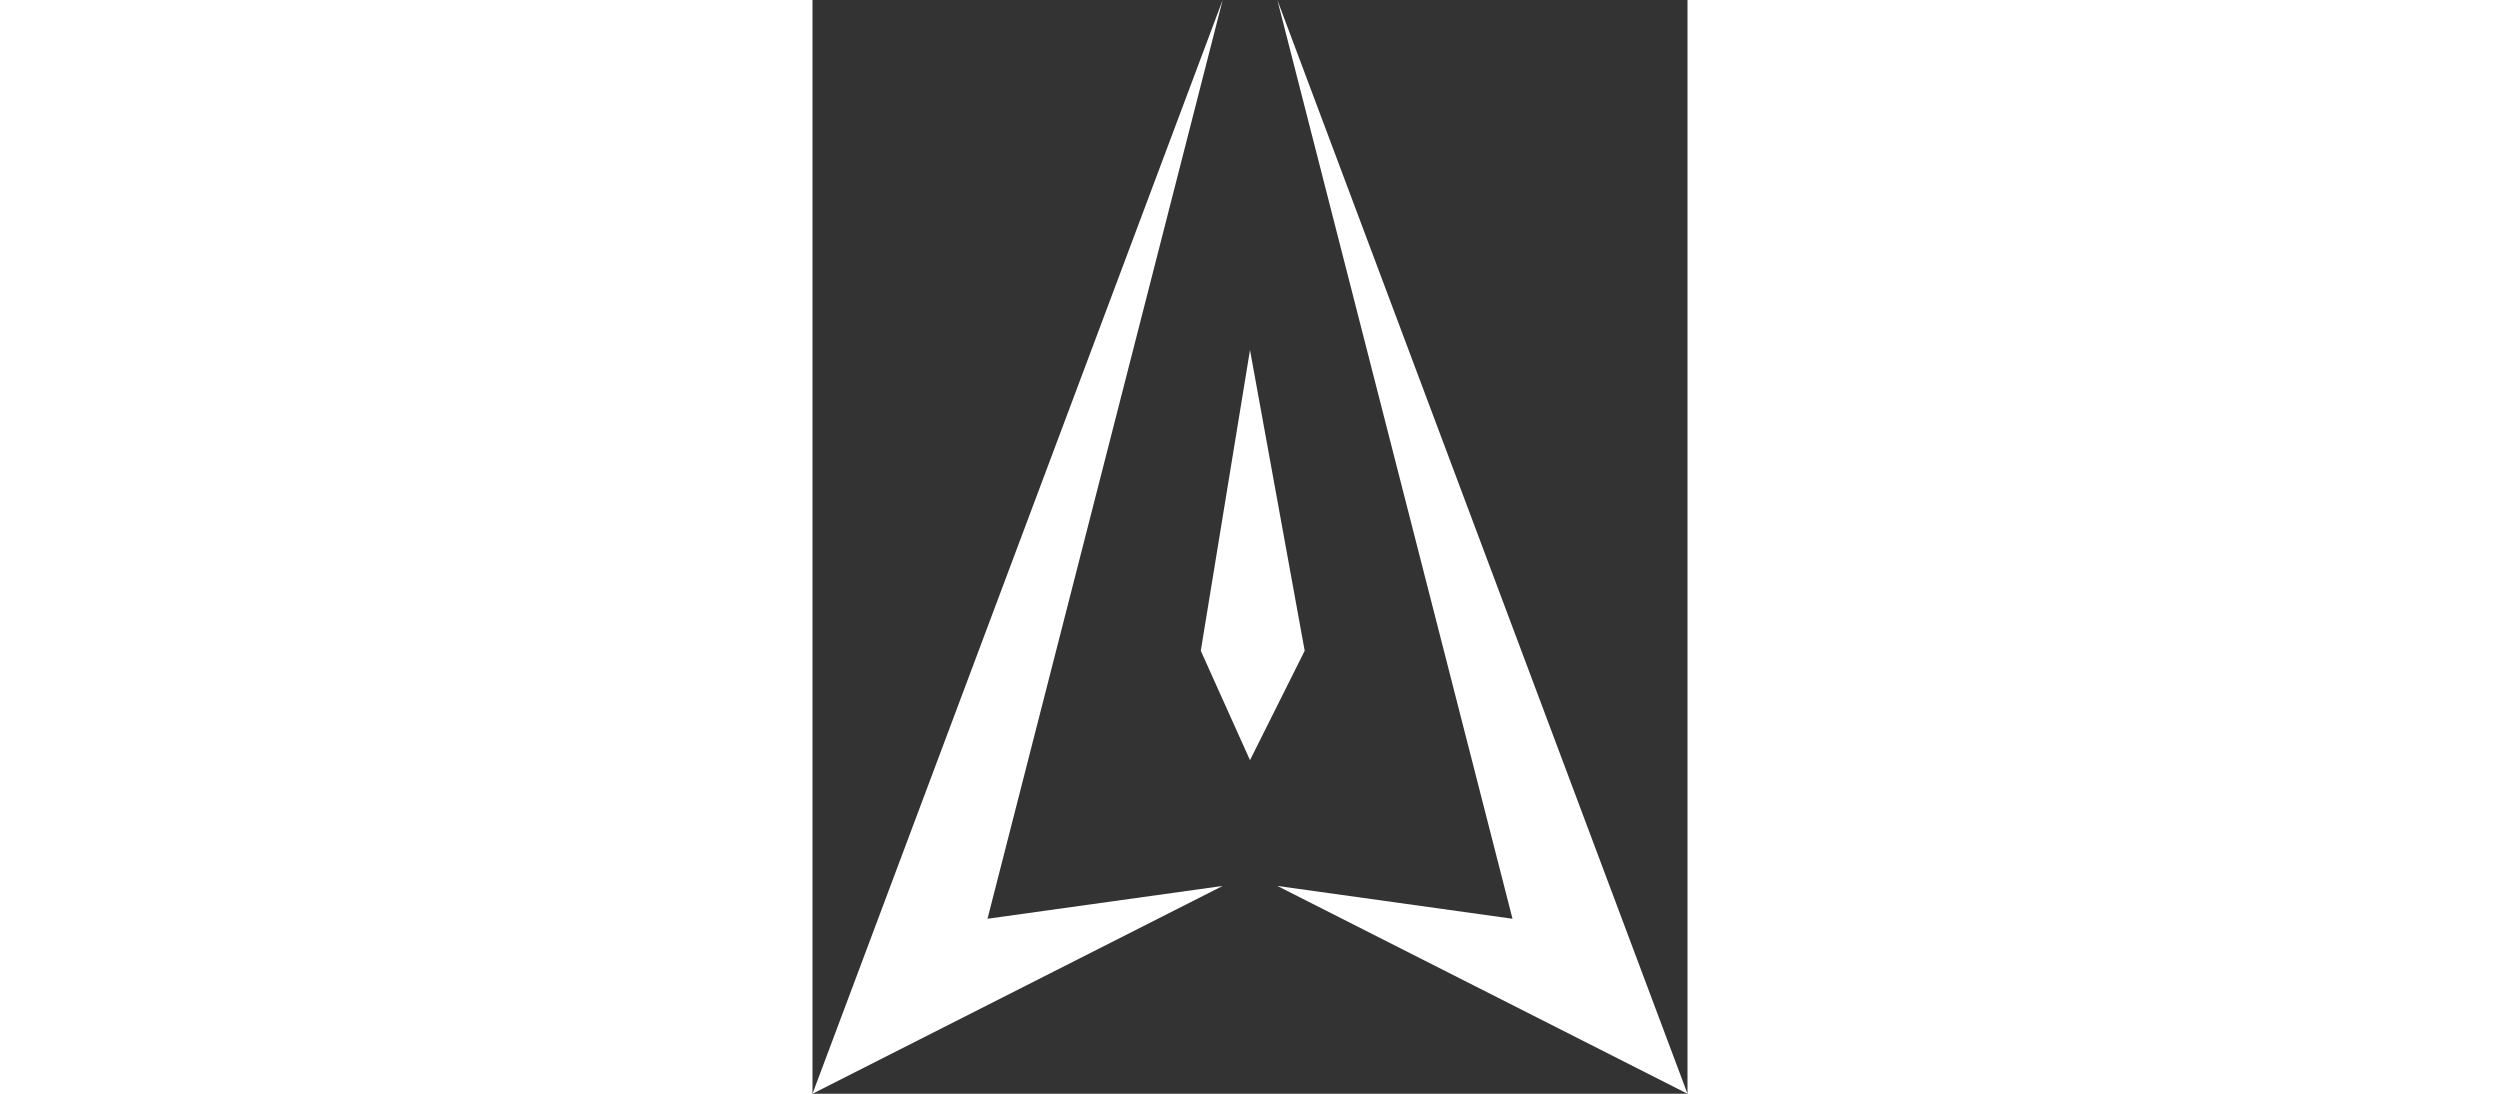 <svg
  width="160"
  height="70"
  viewBox="0 0 160 200"
  fill="none"
  xmlns="http://www.w3.org/2000/svg"
  aria-hidden="true"
>
  <rect x="0" y="0" width="160" height="200" fill="#333333" stroke="none"/>
  <path d="M0 200L75 162L32 168L75 0L0 200Z" fill="white" />
  <path d="M160 200L85 162L128 168L85 0L160 200Z" fill="white" />
  <path d="M71 119L80 64L90 119L80 139L71 119Z" fill="white" />
</svg>